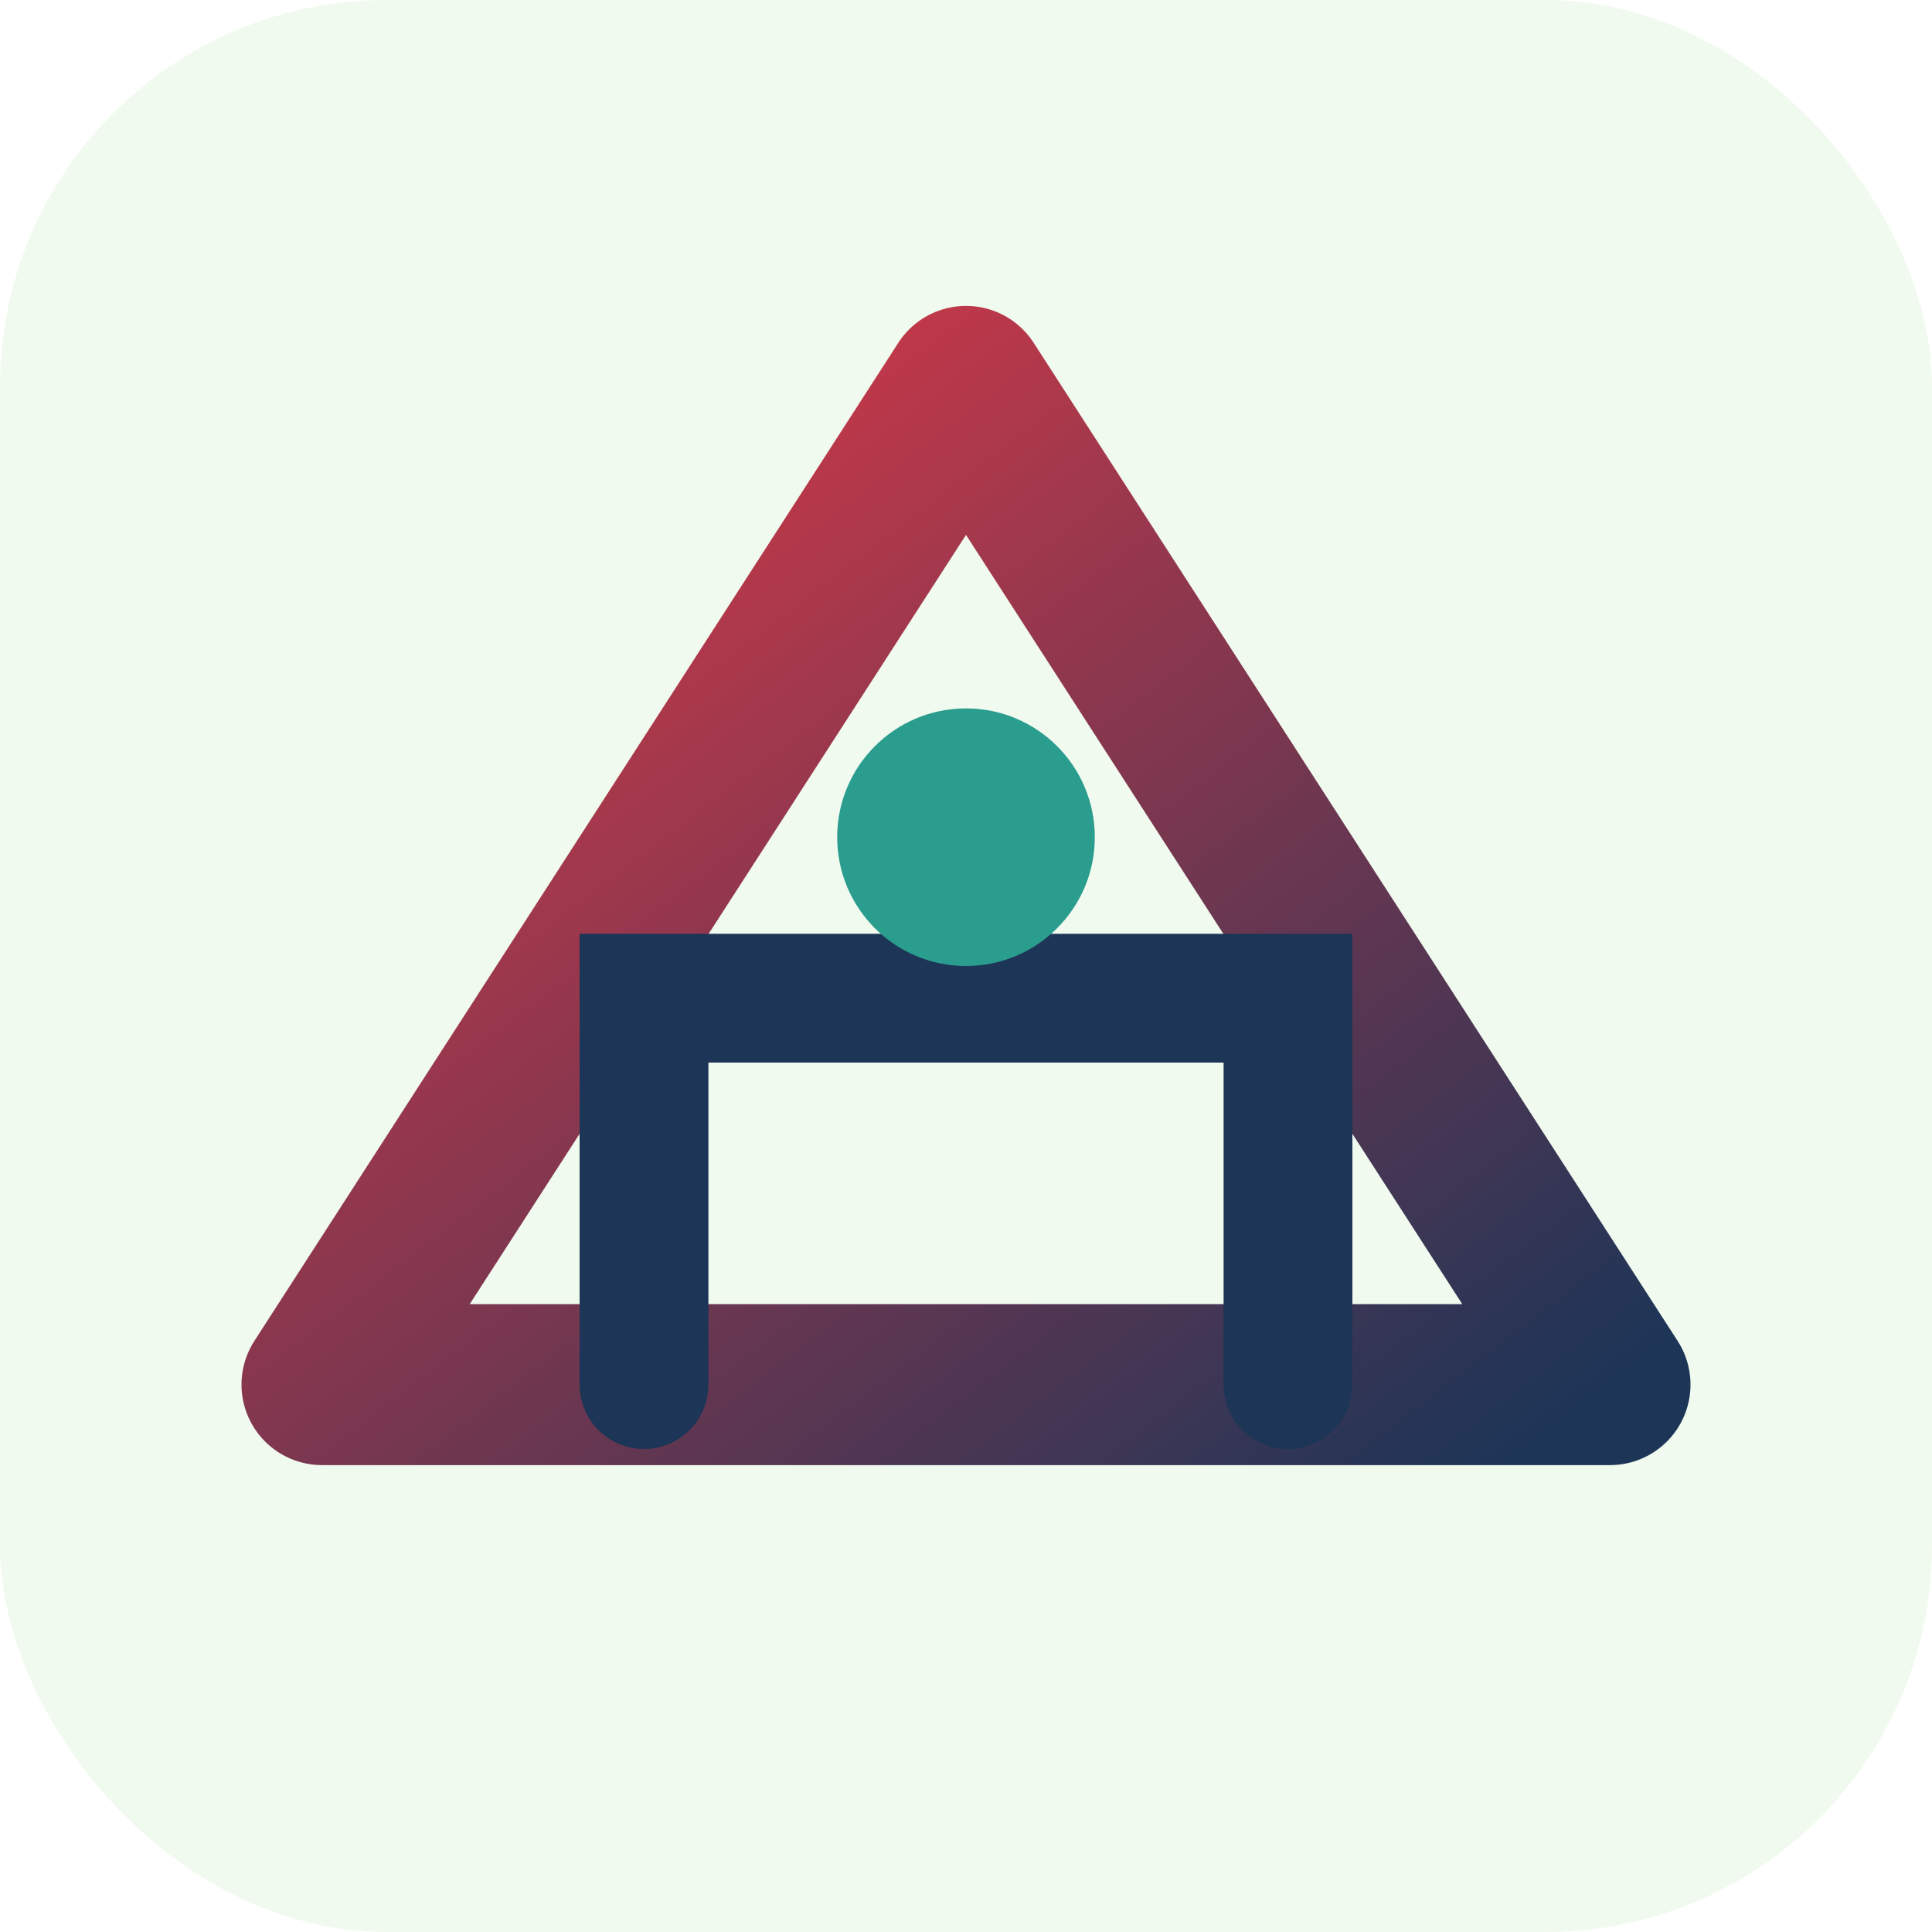<svg width="120" height="120" viewBox="0 0 120 120" xmlns="http://www.w3.org/2000/svg" role="img" aria-labelledby="title">
  <title id="title">Logo ADC</title>
  <defs>
    <linearGradient id="grad" x1="0%" y1="0%" x2="100%" y2="100%">
      <stop offset="0%" stop-color="#e63946" />
      <stop offset="100%" stop-color="#1d3557" />
    </linearGradient>
  </defs>
  <rect width="120" height="120" rx="24" fill="#f1faee" />
  <path d="M20 86 L60 24 L100 86 Z" fill="none" stroke="url(#grad)" stroke-width="10" stroke-linejoin="round" />
  <path d="M40 86 V62 H80 V86" fill="none" stroke="#1d3557" stroke-width="8" stroke-linecap="round" />
  <circle cx="60" cy="52" r="8" fill="#2a9d8f" />
</svg>
